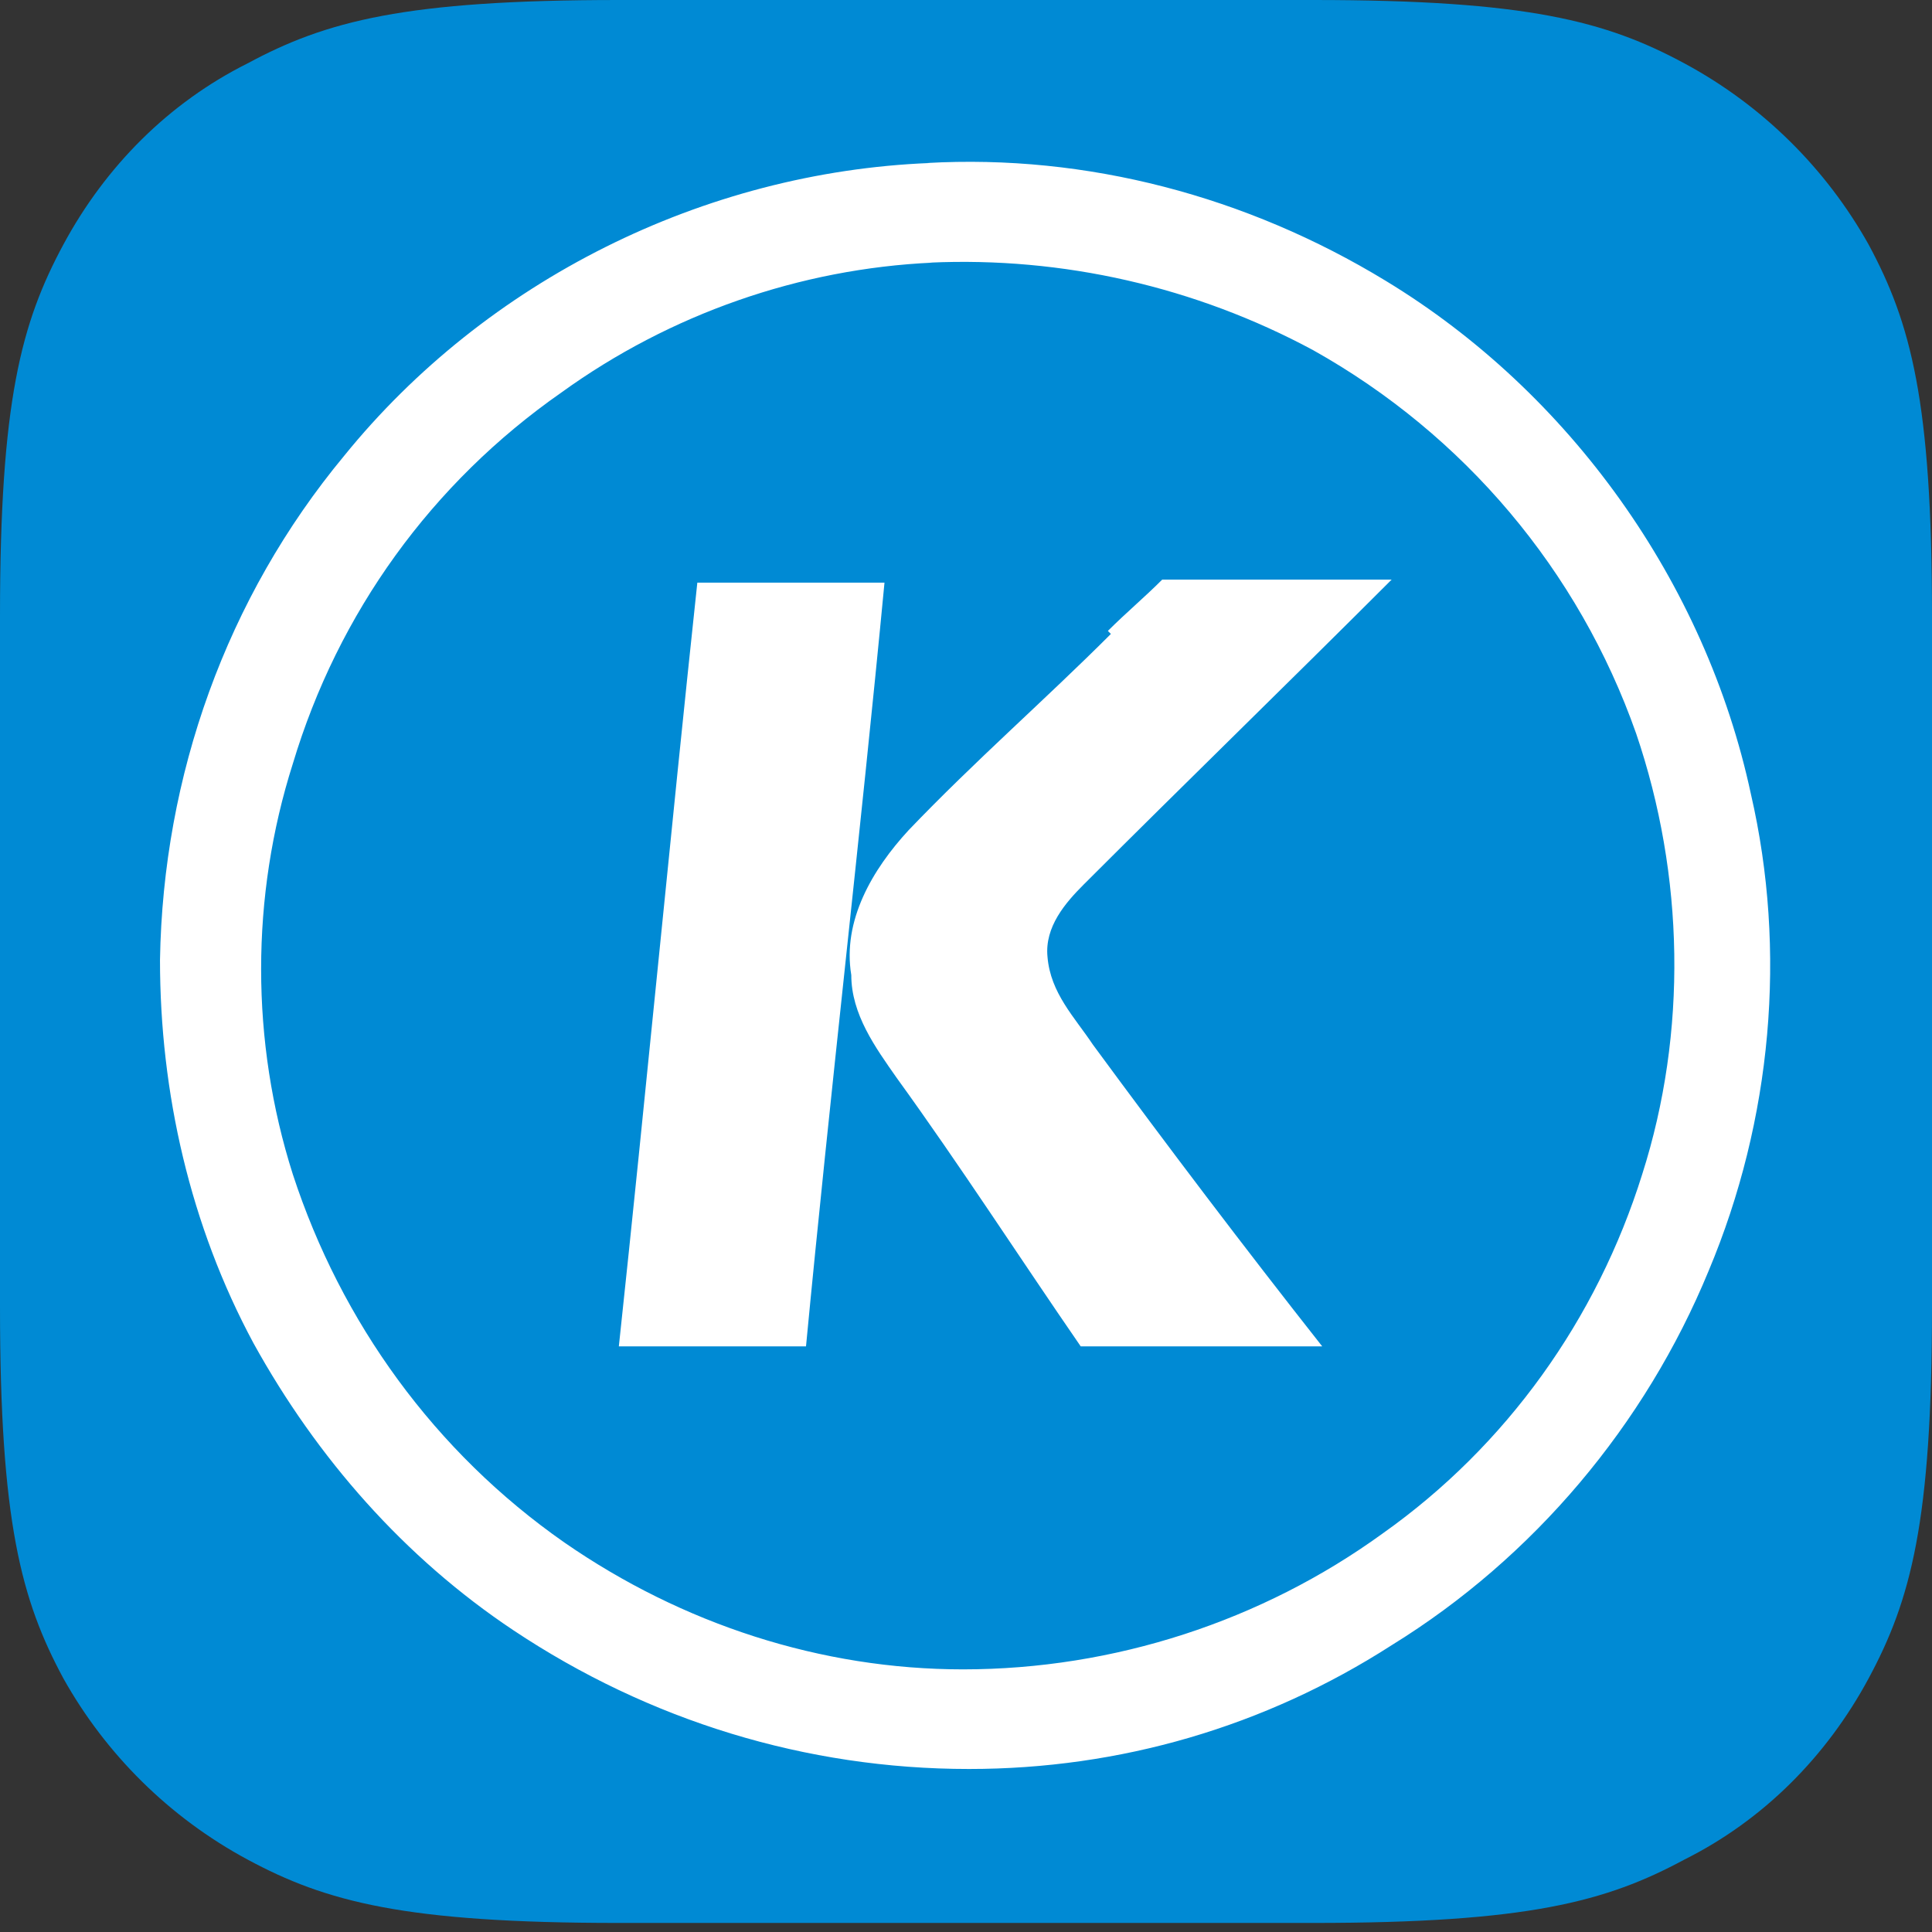 <?xml version="1.0" encoding="UTF-8"?>
<svg id="_图层_1" xmlns="http://www.w3.org/2000/svg" version="1.1" viewBox="0 0 64 64" width="64" height="64">
  <rect x="0" y="0" width="64" height="64" fill="#333333" stroke="none"/>
  <!-- Generator: Adobe Illustrator 29.0.1, SVG Export Plug-In . SVG Version: 2.1.0 Build 192)  -->
  <defs>
    <style>
      .st0 {
        fill: #fd6000;
      }

      .st1 {
        fill: #fff;
      }

      .st2 {
        fill: #008ad4;
      }

      .st3 {
        fill: #f4d329;
      }

      .st3, .st4 {
        display: none;
      }

      .st5 {
        fill: #00c9fd;
      }
    </style>
  </defs>
  <path class="st1" d="M49.3,61.9H14.1c-7.3,0-13.2-5.9-13.2-13.1V13.9C.9,6.7,6.8.8,14.1.8h35.2c7.3,0,13.2,5.9,13.2,13.1v34.9c0,7.2-5.9,13.1-13.2,13.1h0Z"/>
  <g class="st4">
    <path class="st3" d="M11.1.1h42c7.3,0,10.9,3.6,10.9,10.9v42.1c0,7.3-3.6,10.9-10.9,10.9H11.1C3.9,64,.2,60.4.2,53.1V11C.2,3.8,3.9.1,11.1.1Z"/>
    <path class="st5" d="M9.8,8.7l4.3,4.3s.5,1.5-.4,2c0,0-2.5,2.1-1.8,4.7,0,0,.3,2,3.1,2.8,0,0,1.5,0,1.9-.2,0,0,2.8-1.6,3.1-3.8,0,0,.3-1.1-.4-2.6l-6.3-6.6s2.2-.8,2.9-3c0,0,.6-2.4-.3-3.6,0,0-.3-.4-.7,0,0,0-1.8,1.7-2.8,1.8,0,0-.5.2-.9.2,0,0-.8,0-1.6.8,0,0-1.4,1.7-.2,3.3Z"/>
    <path class="st0" d="M6.2,20.8s-1.6,4.2-1.9,9.6c0,0-.3,8.3.7,12.2,0,0,1.5,6.2,3.1,8.4,0,0,2.9,4.5,5.9,6.2,0,0,4.9,3,8.4,3.5,0,0,2.9.7,5.6.8h9.4s7.9-1.3,9.1-2.2c0,0,6.9-2.8,9.5-7.7,0,0,3.5-5.8,3.9-11.5,0,0,.8-7.6.2-10.9,0,0-.8-7.5-2.4-10.1,0,0-2.3-6.2-8.6-9.5,0,0-5.2-3-11.6-3.3,0,0-11.4-1.1-17.1,1.3,0,0-.8.4-.8,1.2,0,0,0,.8.6,1.3,0,0,.5.4,1.2.3,0,0,5-1.4,7.2-1.2,0,0,11-.3,13.3.9,0,0,5.5,1.5,7.9,3.7,0,0,3.7,2.9,5.4,7.3,0,0,1.7,3.6,2,9.9,0,0,.2,7.5-.3,9.5,0,0-.9,5.1-2.2,7.6,0,0-1.9,4.8-7.4,7.7,0,0-1.9,1.5-9,2.6,0,0-6.1.9-11.7,0,0,0-6.4-.2-11.7-4.2,0,0-4.3-2.6-6.5-10.3,0,0-1.7-6.7-1.1-11.8,0,0,0-5.9,1.2-8.7l.6-1.7s.1-1.2-1.1-1.6c0,0-1.3-.2-1.8.9h0Z"/>
    <path class="st0" d="M31.2,25.5l-4.3,4.3s-1.6,1.1-1.5,4.7c0,0,0,1.6,1.7,3.5l4.1,4.1s.1,3.8-3.8,5.4c0,0-3.7,1.7-7-1.8,0,0-1-.9-1.3-3v-17.9s.9-4.2,4.8-4.9c0,0,3.1-.5,5.2,1.3,0,0,2.5,2.2,2.1,4.4Z"/>
    <path class="st0" d="M27.9,31.8l10.2-10.1s2.7-2.3,6.2-.8c0,0,2.1.8,3.3,3.1,0,0,1.3,2.4.1,5,0,0-.5,1.1-1.1,1.7l-3.1,3.1,3.3,3.4s1.8,2,1.3,4.6c0,0,0,2.6-3,4.5,0,0-2.1,1.5-5.4.6,0,0-.2,0-1.4-.8l-10-9.8s-1.7-1.7-.4-4.5h0Z"/>
  </g>
  <path class="st2" d="M20.5,0h23c7.1,0,9.7.7,12.3,2.1,2.6,1.4,4.7,3.5,6.1,6,1.4,2.6,2.1,5.2,2.1,12.3v22.9c0,7.1-.7,9.7-2.1,12.3-1.4,2.6-3.5,4.7-6.1,6-2.6,1.4-5.2,2.1-12.3,2.1h-23c-7.1,0-9.7-.7-12.3-2.1-2.6-1.4-4.7-3.5-6.1-6-1.4-2.6-2.1-5.2-2.1-12.3v-22.9c0-7.1.7-9.7,2.1-12.3,1.4-2.6,3.5-4.7,6.1-6C10.8.7,13.4,0,20.5,0ZM30.8,5.4c-7.5.3-14.7,3.9-19.4,9.7-3.9,4.7-6,10.6-6.1,16.7,0,4.4,1,8.8,3.1,12.7,2.1,3.8,5,7.1,8.6,9.5,4.5,3,9.7,4.6,15.1,4.6,5,0,9.8-1.4,14-4.1,4.7-2.9,8.4-7.3,10.5-12.4,2.1-5,2.6-10.6,1.4-15.8-1.5-7-6-13.3-12.1-17-4.6-2.8-9.9-4.2-15.2-3.9h0ZM30.8,8.7c4.4-.2,8.8.8,12.7,2.9,5,2.8,8.8,7.3,10.7,12.7,1.6,4.7,1.7,9.9.2,14.6-1.5,4.8-4.5,9-8.6,11.9-4,2.9-8.9,4.5-13.9,4.5-4.7,0-9.3-1.5-13.2-4.2-4.3-3-7.4-7.3-9-12.2-1.4-4.4-1.4-9.2,0-13.6,1.5-5,4.6-9.3,8.9-12.3,3.6-2.6,7.9-4.1,12.3-4.3h0ZM23.1,19.3c-.9,8.4-1.7,16.9-2.6,25.3,2.1,0,4.2,0,6.2,0,.8-8.4,1.8-16.9,2.6-25.3-2.1,0-4.2,0-6.3,0ZM36.8,21c-2.2,2.2-4.5,4.2-6.7,6.5-1.2,1.3-2.2,3-1.9,4.8,0,1.3.8,2.4,1.5,3.4,2.1,2.9,4.1,6,6.1,8.9,2.7,0,5.3,0,8,0-2.6-3.3-5.1-6.6-7.6-10-.6-.9-1.4-1.7-1.5-2.9-.1-1,.6-1.8,1.2-2.4,3.4-3.4,6.8-6.7,10.2-10.1-2.5,0-5.1,0-7.6,0-.6.6-1.2,1.1-1.8,1.7Z"/>
</svg>